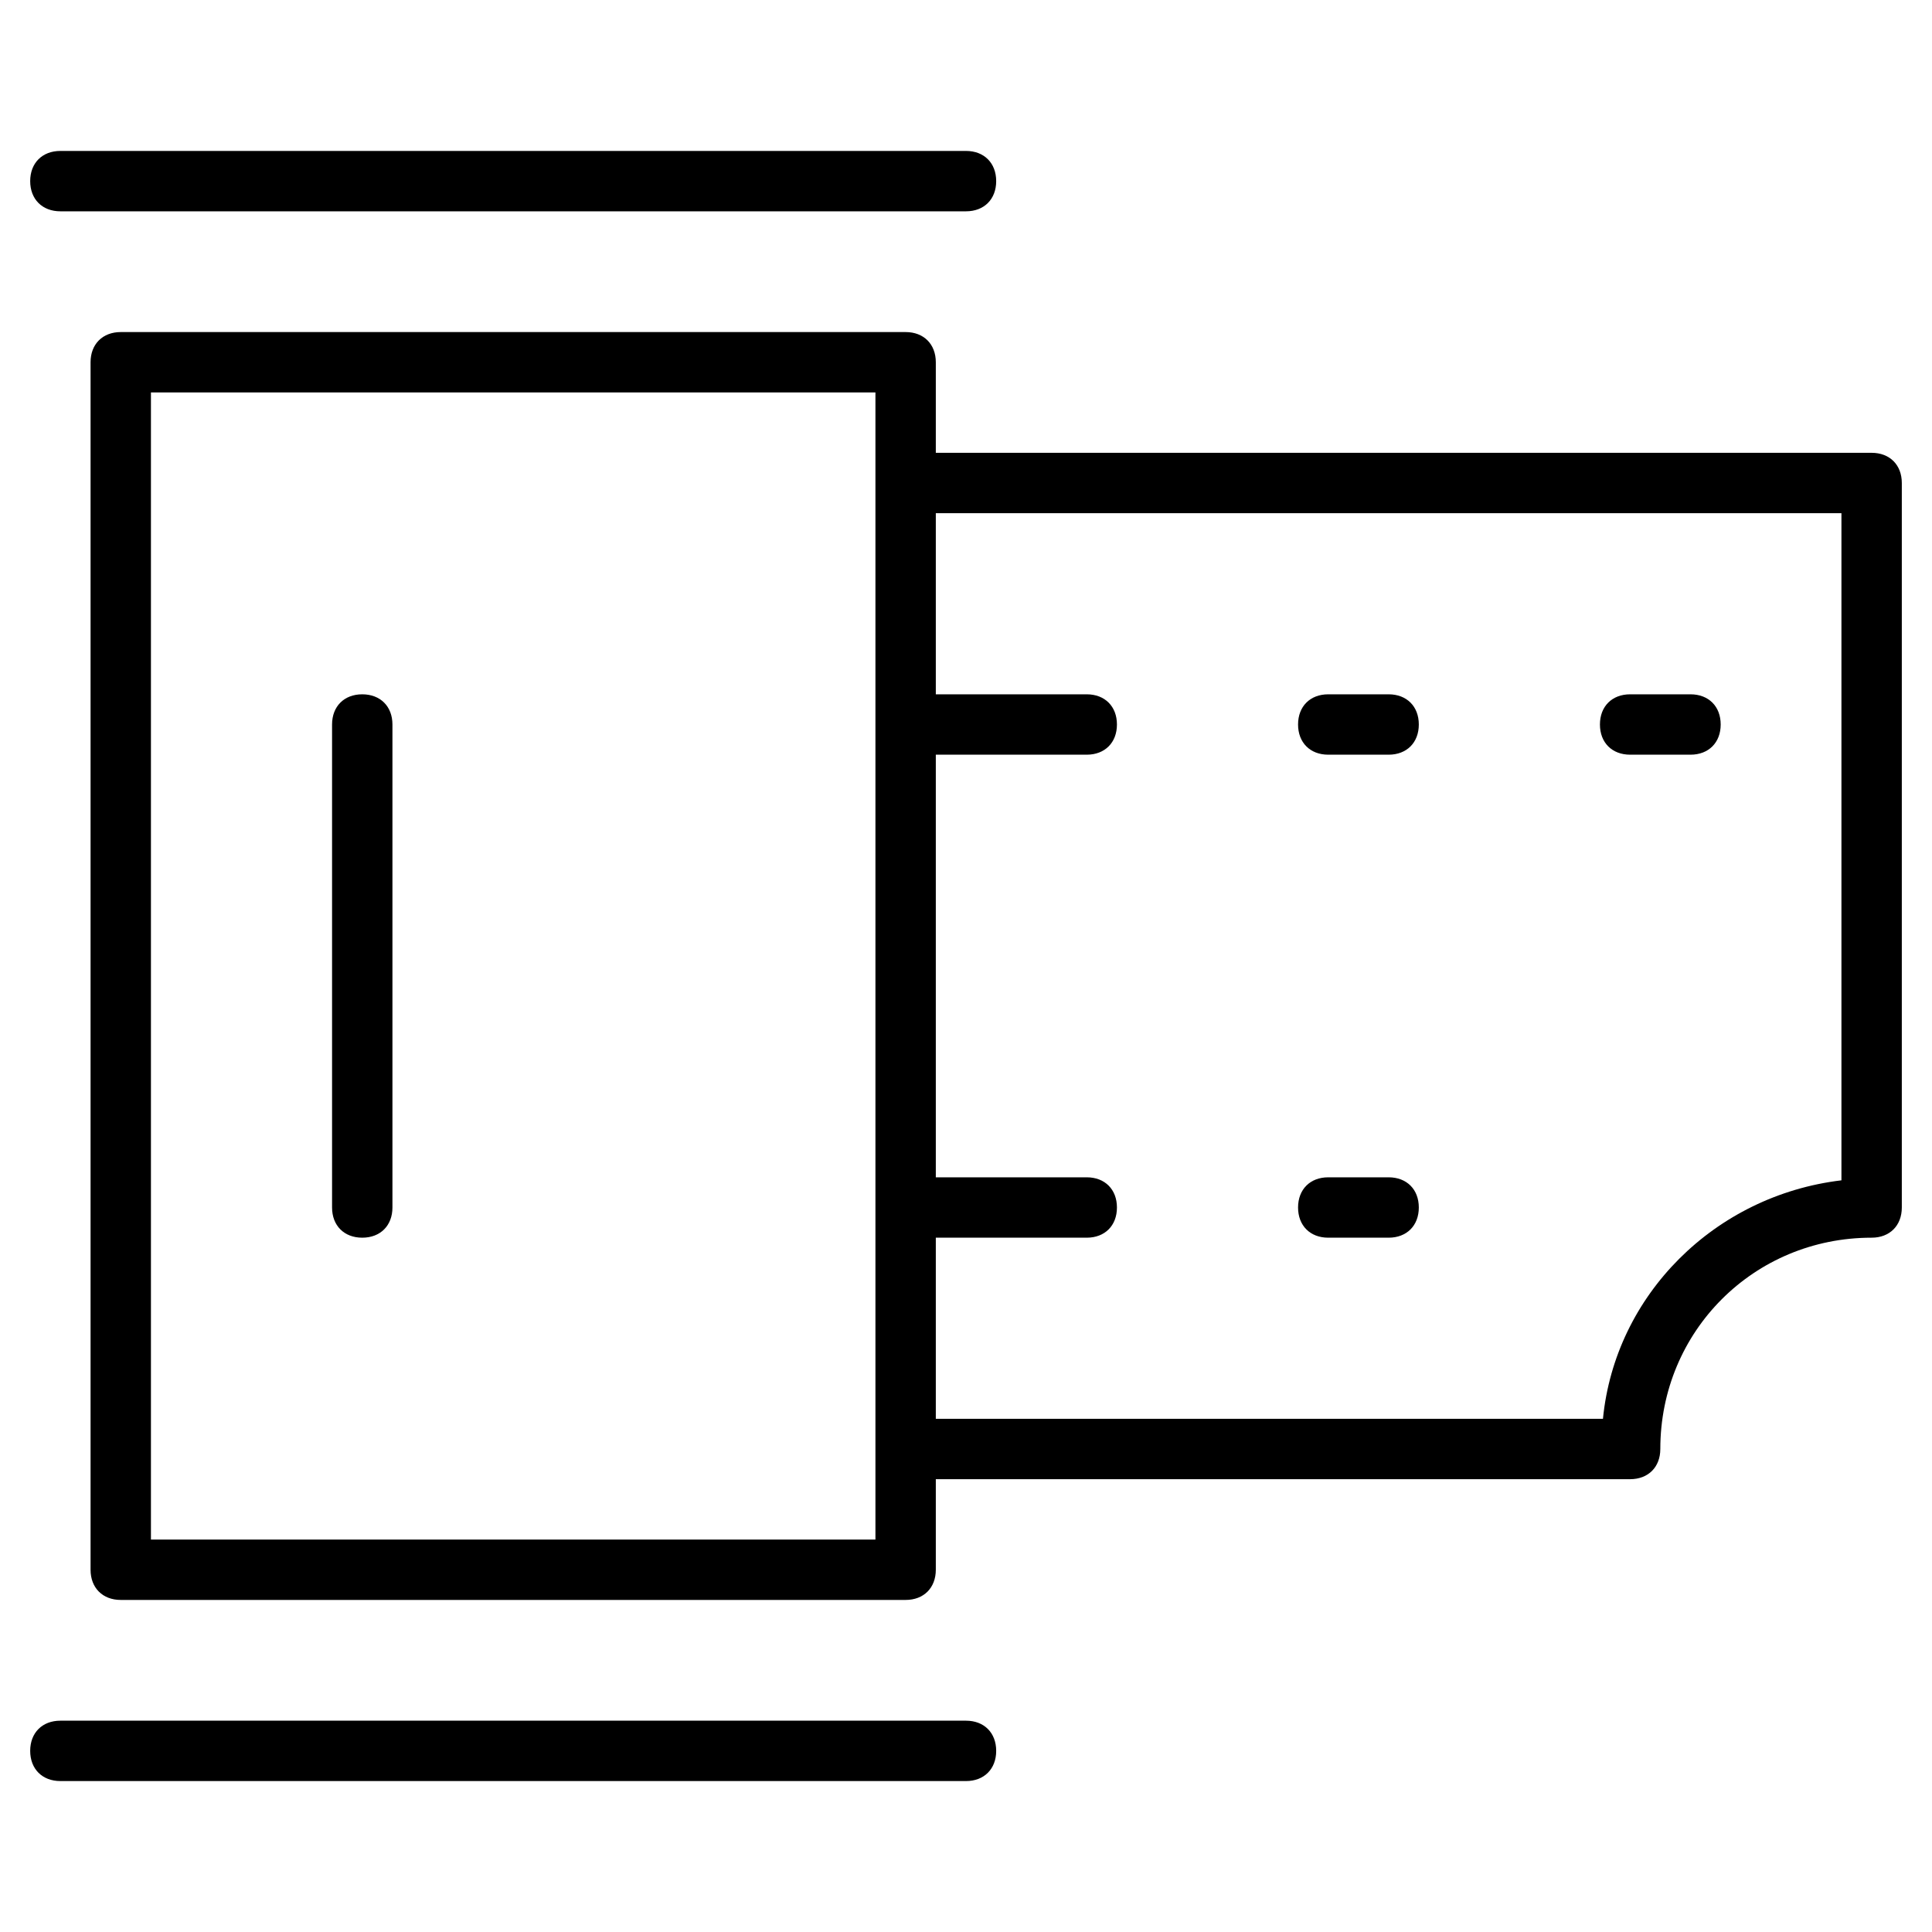 <?xml version="1.0" encoding="utf-8"?>
<!-- Generator: Adobe Illustrator 19.1.0, SVG Export Plug-In . SVG Version: 6.00 Build 0)  -->
<!DOCTYPE svg PUBLIC "-//W3C//DTD SVG 1.1//EN" "http://www.w3.org/Graphics/SVG/1.1/DTD/svg11.dtd">
<svg version="1.1" id="Layer_1" xmlns="http://www.w3.org/2000/svg" xmlns:xlink="http://www.w3.org/1999/xlink" x="0px" y="0px"
	 width="64px" height="64px" viewBox="0 0 64 64" enable-background="new 0 0 64 64" xml:space="preserve">
<path d="M2,7h30c0.6,0,1-0.4,1-1s-0.4-1-1-1H2C1.4,5,1,5.4,1,6S1.4,7,2,7z"/>
<path d="M2,59h30c0.6,0,1-0.4,1-1s-0.4-1-1-1H2c-0.6,0-1,0.4-1,1S1.4,59,2,59z"/>
<path d="M12,23c-0.6,0-1,0.4-1,1v16c0,0.6,0.4,1,1,1s1-0.4,1-1V24C13,23.4,12.6,23,12,23z"/>
<path d="M62,15H31v-3c0-0.6-0.4-1-1-1H4c-0.6,0-1,0.4-1,1v40c0,0.6,0.4,1,1,1h26c0.6,0,1-0.4,1-1v-3h23c0.6,0,1-0.4,1-1
	c0-3.9,3.1-7,7-7c0.6,0,1-0.4,1-1V16C63,15.4,62.6,15,62,15z M29,51H5V13h24V51z M61,39.1c-4.2,0.5-7.5,3.8-7.9,7.9H31v-6h5
	c0.6,0,1-0.4,1-1s-0.4-1-1-1h-5V25h5c0.6,0,1-0.4,1-1s-0.4-1-1-1h-5v-6h30V39.1z"/>
<path d="M44,25h2c0.6,0,1-0.4,1-1s-0.4-1-1-1h-2c-0.6,0-1,0.4-1,1S43.4,25,44,25z"/>
<path d="M44,41h2c0.6,0,1-0.4,1-1s-0.4-1-1-1h-2c-0.6,0-1,0.4-1,1S43.4,41,44,41z"/>
<path d="M54,25h2c0.6,0,1-0.4,1-1s-0.4-1-1-1h-2c-0.6,0-1,0.4-1,1S53.4,25,54,25z"/>
</svg>
